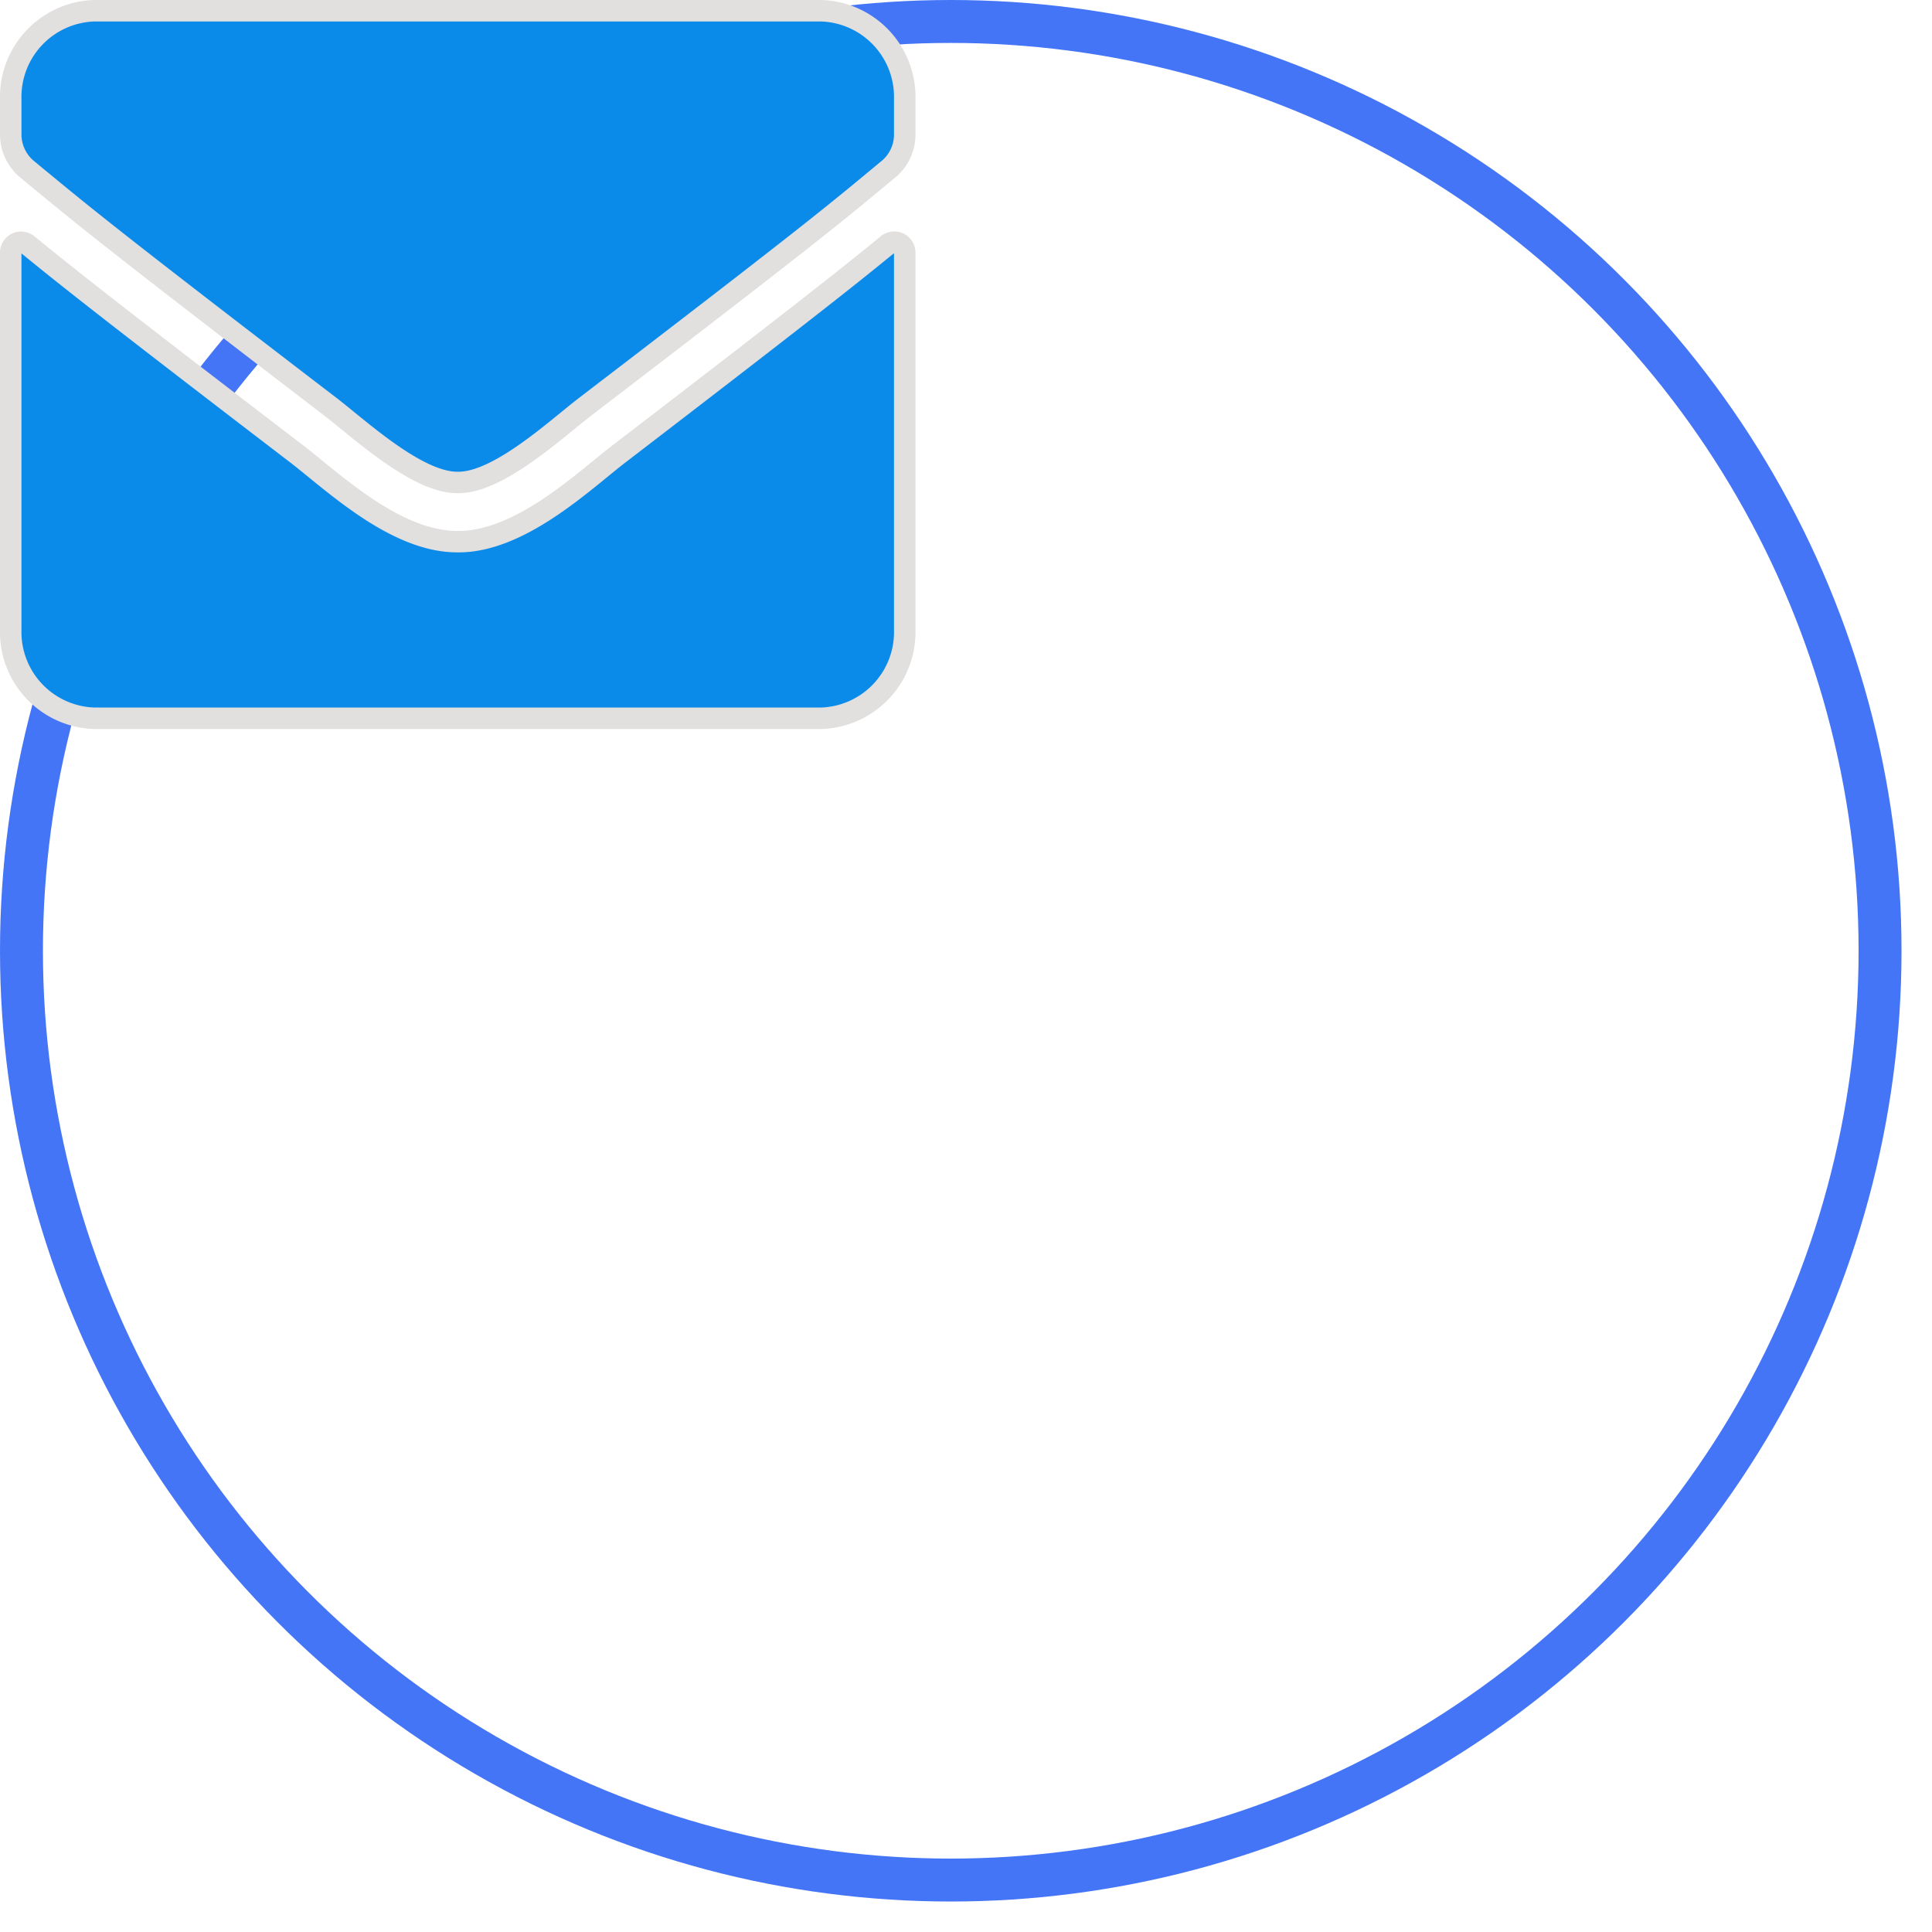 <svg width="45" height="45" viewBox="0 0 45 45" fill="none" xmlns="http://www.w3.org/2000/svg">
<circle cx="22.145" cy="22.145" r="21.645" stroke="#4475F6"/>
<path id="Icon_awesome-envelope" data-name="Icon awesome-envelope" d="M20.429,9.942a.244.244,0,0,1,.394.2V18.92a2.009,2.009,0,0,1-1.952,2.06H1.952A2.009,2.009,0,0,1,0,18.92V10.148a.242.242,0,0,1,.395-.2c.911.747,2.119,1.7,6.267,4.875.858.661,2.306,2.051,3.75,2.043,1.452.013,2.928-1.408,3.754-2.043C18.314,11.641,19.518,10.689,20.429,9.942ZM10.412,15.487c.944.017,2.3-1.253,2.985-1.777,5.4-4.133,5.808-4.493,7.052-5.523a1.048,1.048,0,0,0,.374-.811V6.56A2.009,2.009,0,0,0,18.871,4.5H1.952A2.009,2.009,0,0,0,0,6.56v.815a1.055,1.055,0,0,0,.374.811c1.245,1.026,1.655,1.39,7.052,5.523C8.11,14.233,9.468,15.5,10.412,15.487Z" transform="translate(0.25 -4.25)" fill="#0a8bea" stroke="#e2dfdf" stroke-width="0.5"/>
</svg>

